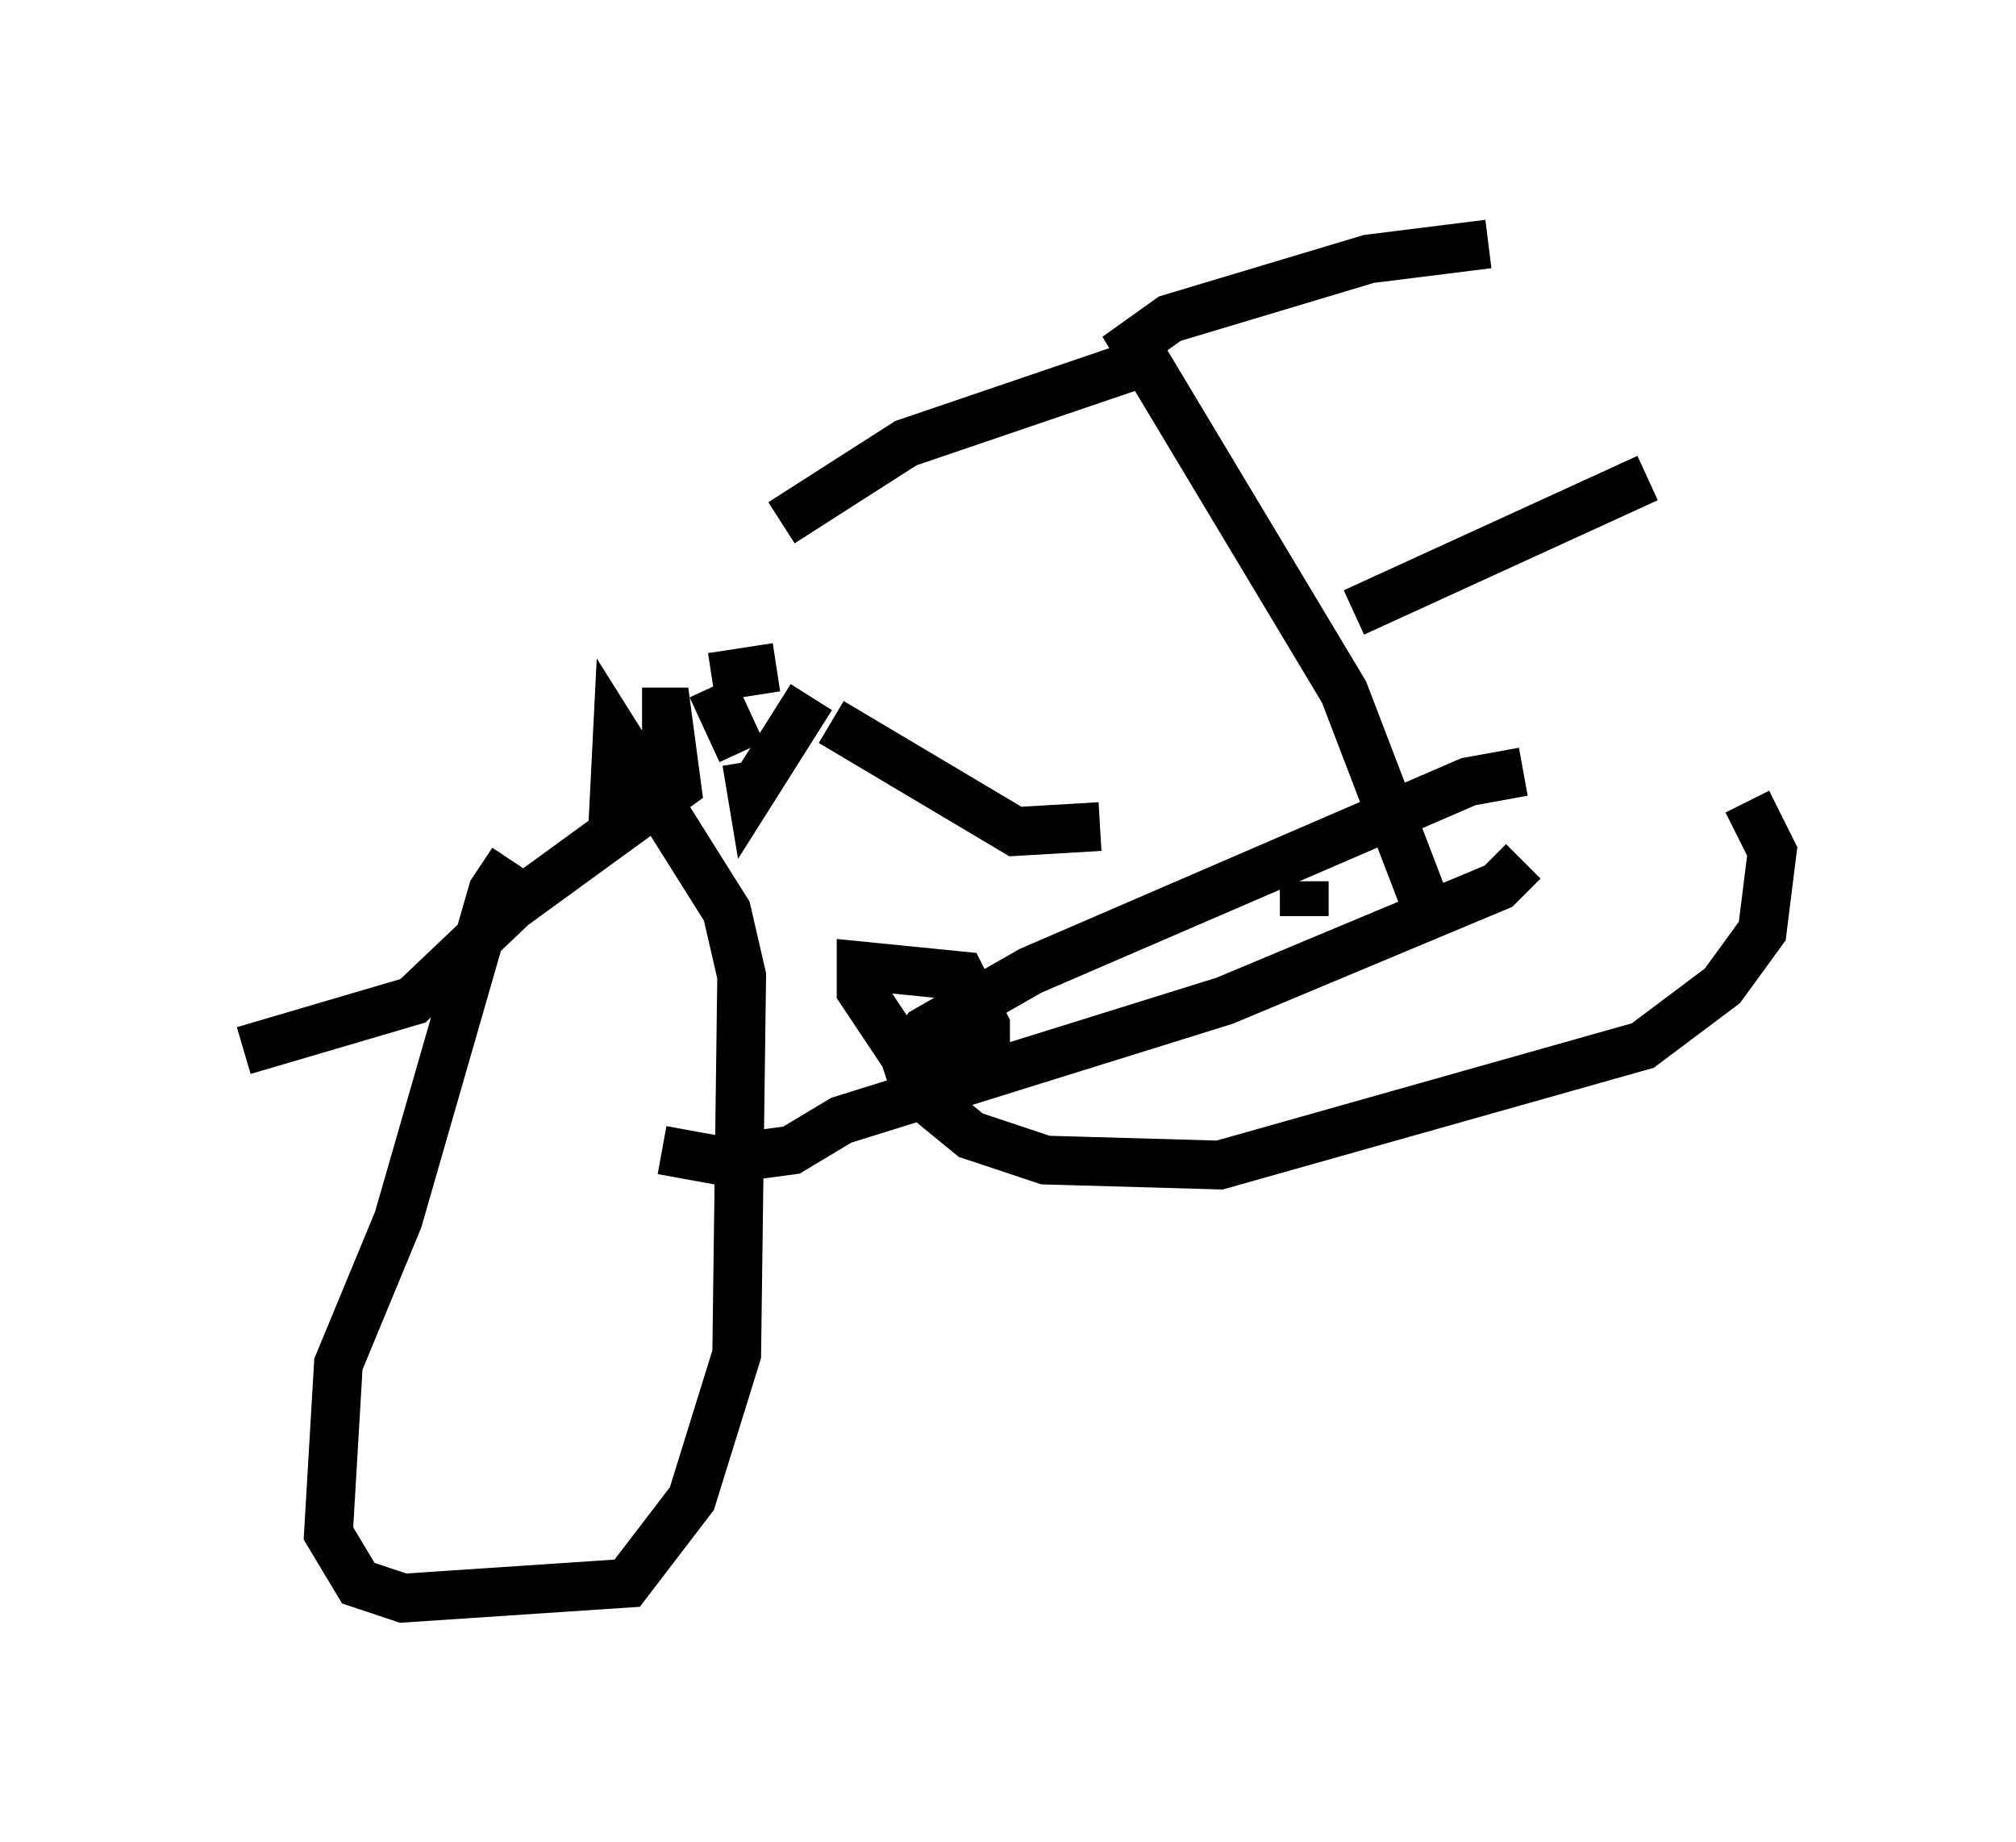 <?xml version="1.0" encoding="utf-8" ?>
<svg baseProfile="full" height="37.767" version="1.1" width="41.34" xmlns="http://www.w3.org/2000/svg" xmlns:ev="http://www.w3.org/2001/xml-events" xmlns:xlink="http://www.w3.org/1999/xlink"><defs /><rect fill="white" height="37.767" width="41.34" x="0" y="0" /><path d="M11.635, 17.761 m-1.123, -0.102 l-0.408, 0.613 -1.94, 6.738 l-1.225, 2.96 -0.204, 3.471 l0.613, 1.021 0.919, 0.306 l4.594, -0.306 1.327, -1.735 l0.919, -2.96 0.102, -7.758 l-0.306, -1.327 -2.246, -3.573 l-0.102, 2.042 m1.021, 6.431 l1.123, 0.204 1.531, -0.204 l1.021, -0.613 7.861, -2.45 l5.615, -2.348 0.51, -0.51 m0.0, -1.838 l-1.123, 0.204 -8.983, 3.879 l-2.144, 1.225 -0.408, 0.613 l0.204, 0.613 1.123, 0.919 l1.531, 0.51 3.573, 0.102 l8.677, -2.45 1.633, -1.225 l0.817, -1.123 0.204, -1.633 l-0.51, -1.021 m-9.086, 1.633 l0.0, 0.715 m2.654, 0.204 l-1.838, -4.798 -4.288, -7.146 l0.715, -0.51 4.083, -1.225 l2.45, -0.306 m-7.146, 2.45 l-4.798, 1.633 -2.552, 1.633 m4.696, 10.923 l-2.042, 0.204 -1.021, -1.531 l0.0, -0.51 2.042, 0.204 l0.51, 1.021 0.0, 0.919 m-7.044, -7.35 l0.51, 0.0 0.204, 1.531 l-3.369, 2.45 -2.042, 1.94 l-3.471, 1.021 m22.765, -8.983 l6.023, -2.756 m-11.229, 7.146 l-1.735, 0.102 -3.777, -2.246 m-0.408, -0.51 l-1.225, 1.94 -0.102, -0.613 m-0.102, -0.204 l-0.613, -1.327 m0.0, -0.204 l1.327, -0.204 " fill="none" stroke="black" stroke-width="1" /></svg>